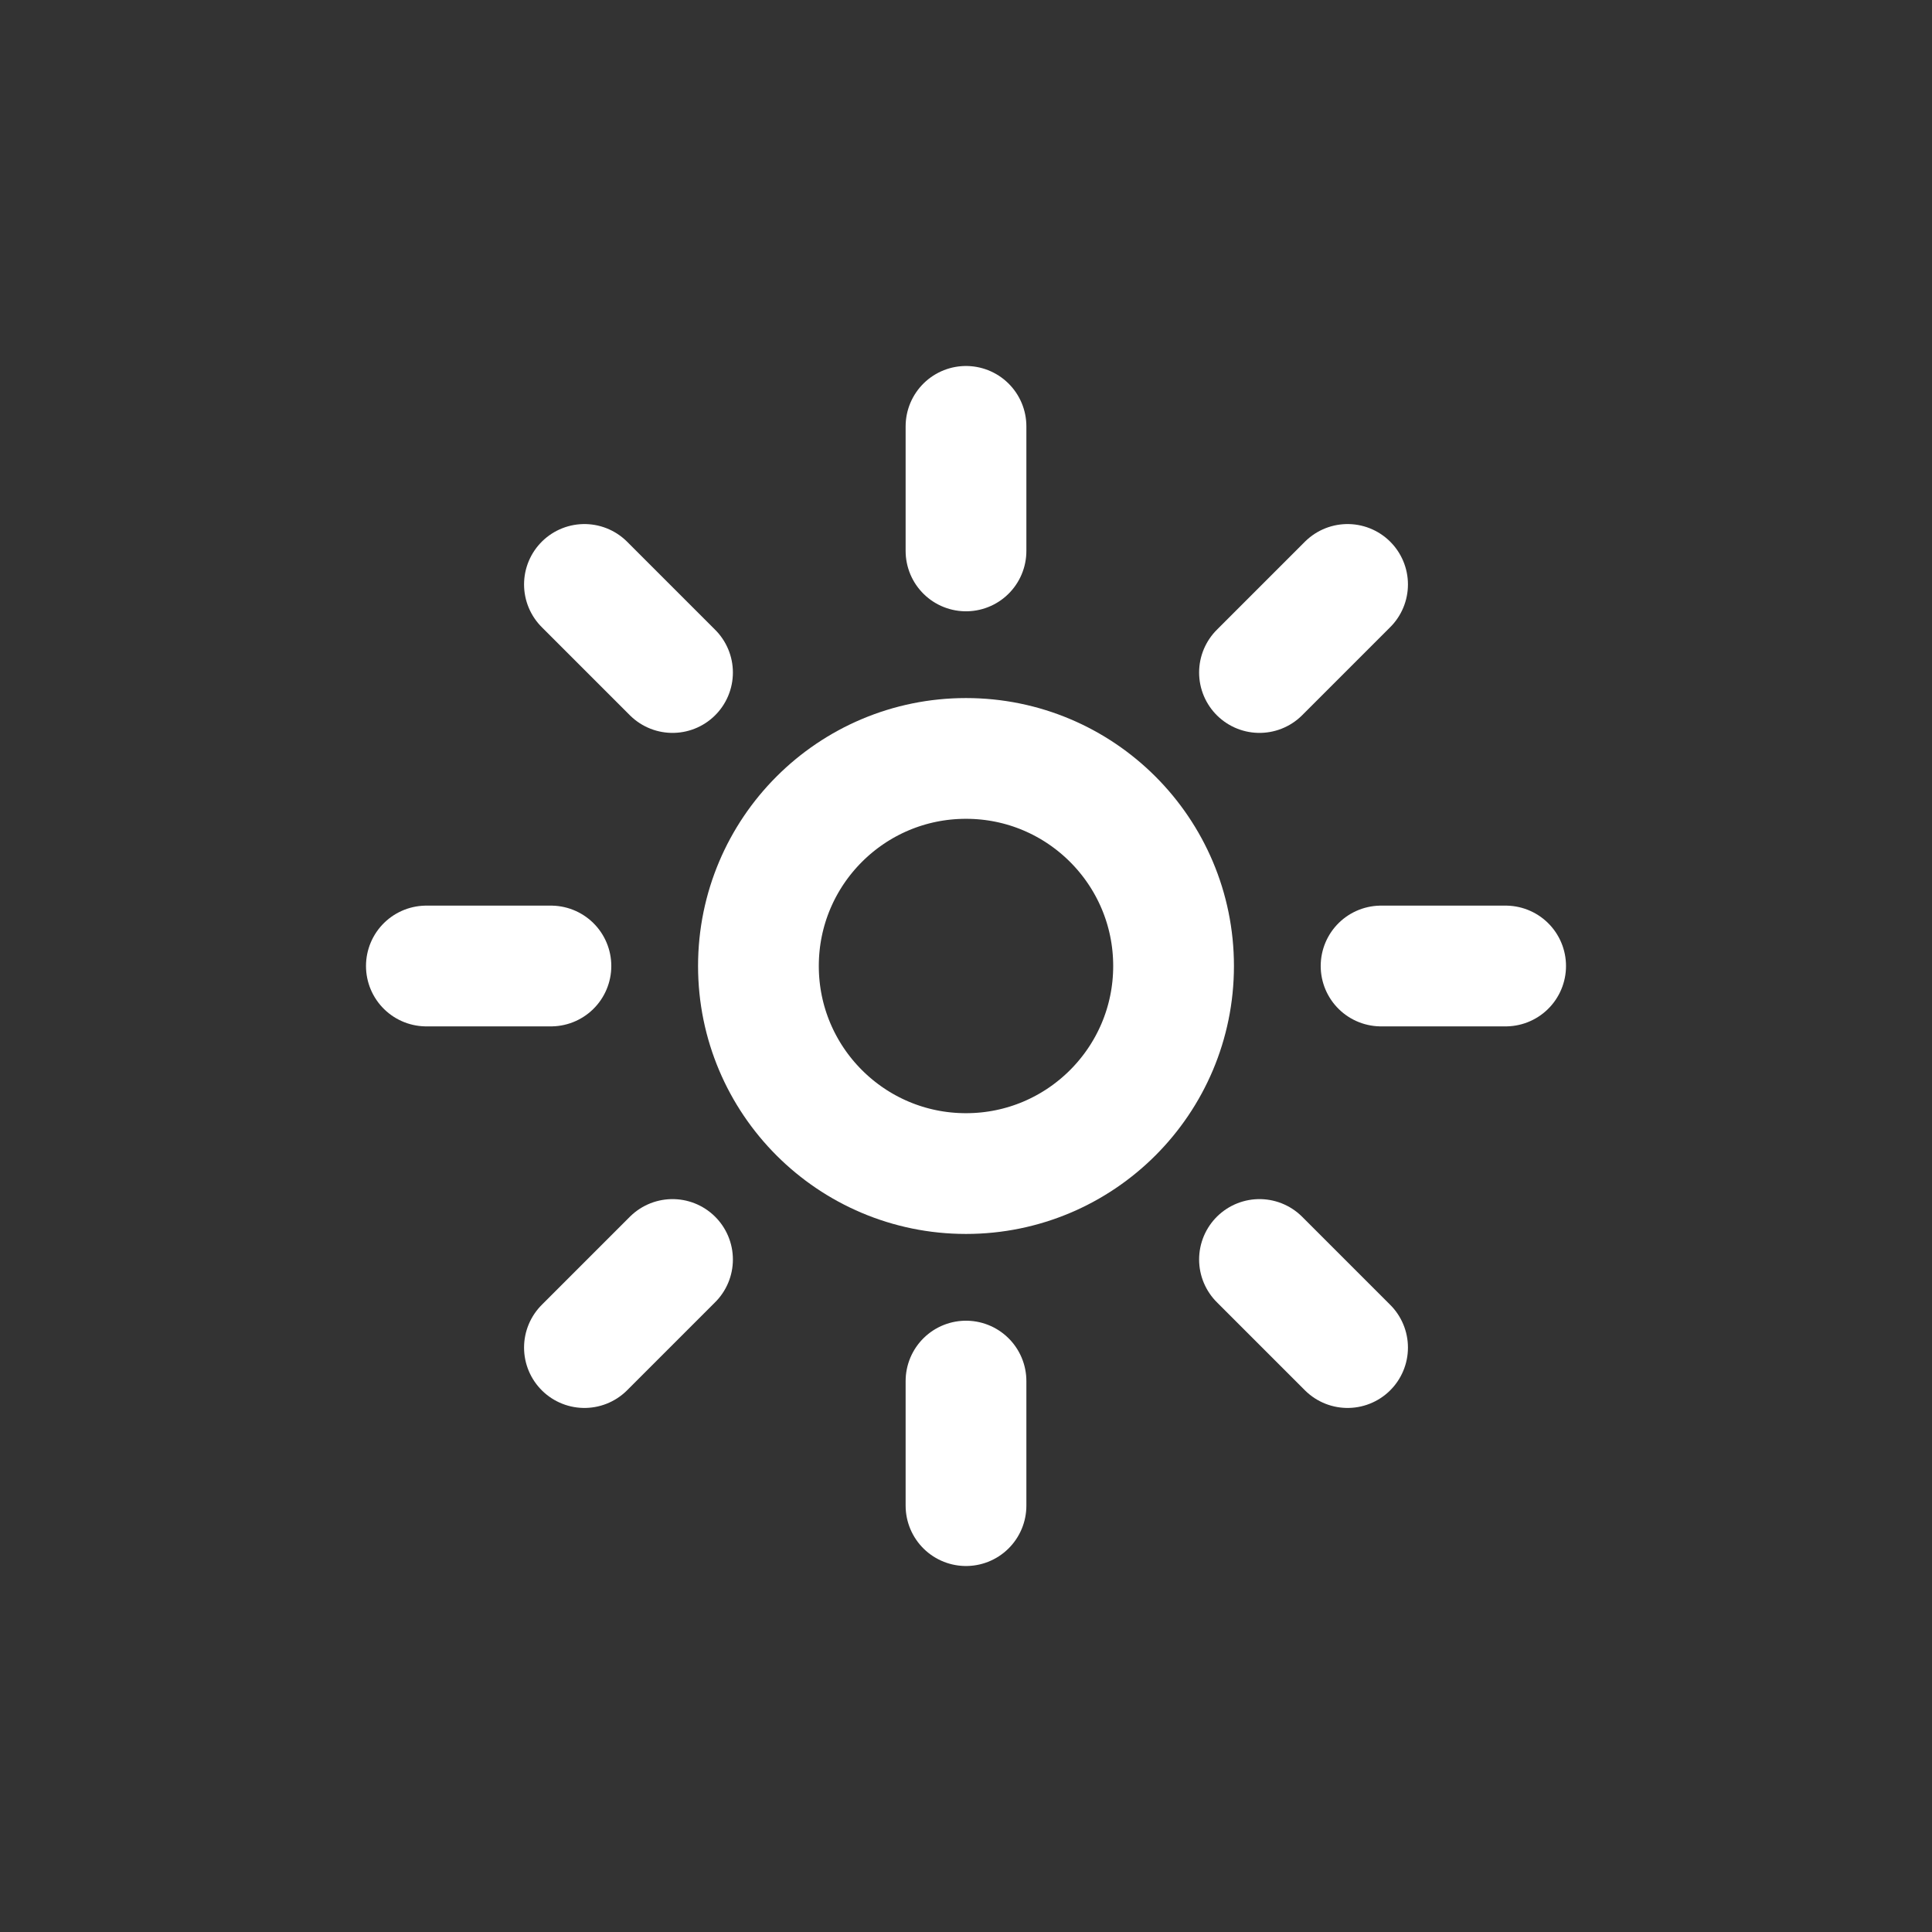 <svg width="32" height="32" viewBox="0 0 32 32" fill="none" xmlns="http://www.w3.org/2000/svg">
<rect x="0" y="0" width="32" height="32" fill="#333333" stroke="none"/>
<path d="M16 7.062V9.125M16 22.875V24.938M22.32 9.68L20.861 11.139M11.139 20.861L9.68 22.32M24.938 16H22.875M9.125 16H7.062M22.32 22.32L20.861 20.861M11.139 11.139L9.68 9.68" stroke="white" stroke-width="2" stroke-miterlimit="10" stroke-linecap="round"/>
<path d="M16 19.438C17.898 19.438 19.438 17.898 19.438 16C19.438 14.101 17.898 12.562 16 12.562C14.101 12.562 12.562 14.101 12.562 16C12.562 17.898 14.101 19.438 16 19.438Z" stroke="white" stroke-width="2" stroke-miterlimit="10" stroke-linecap="round"/>
</svg>

